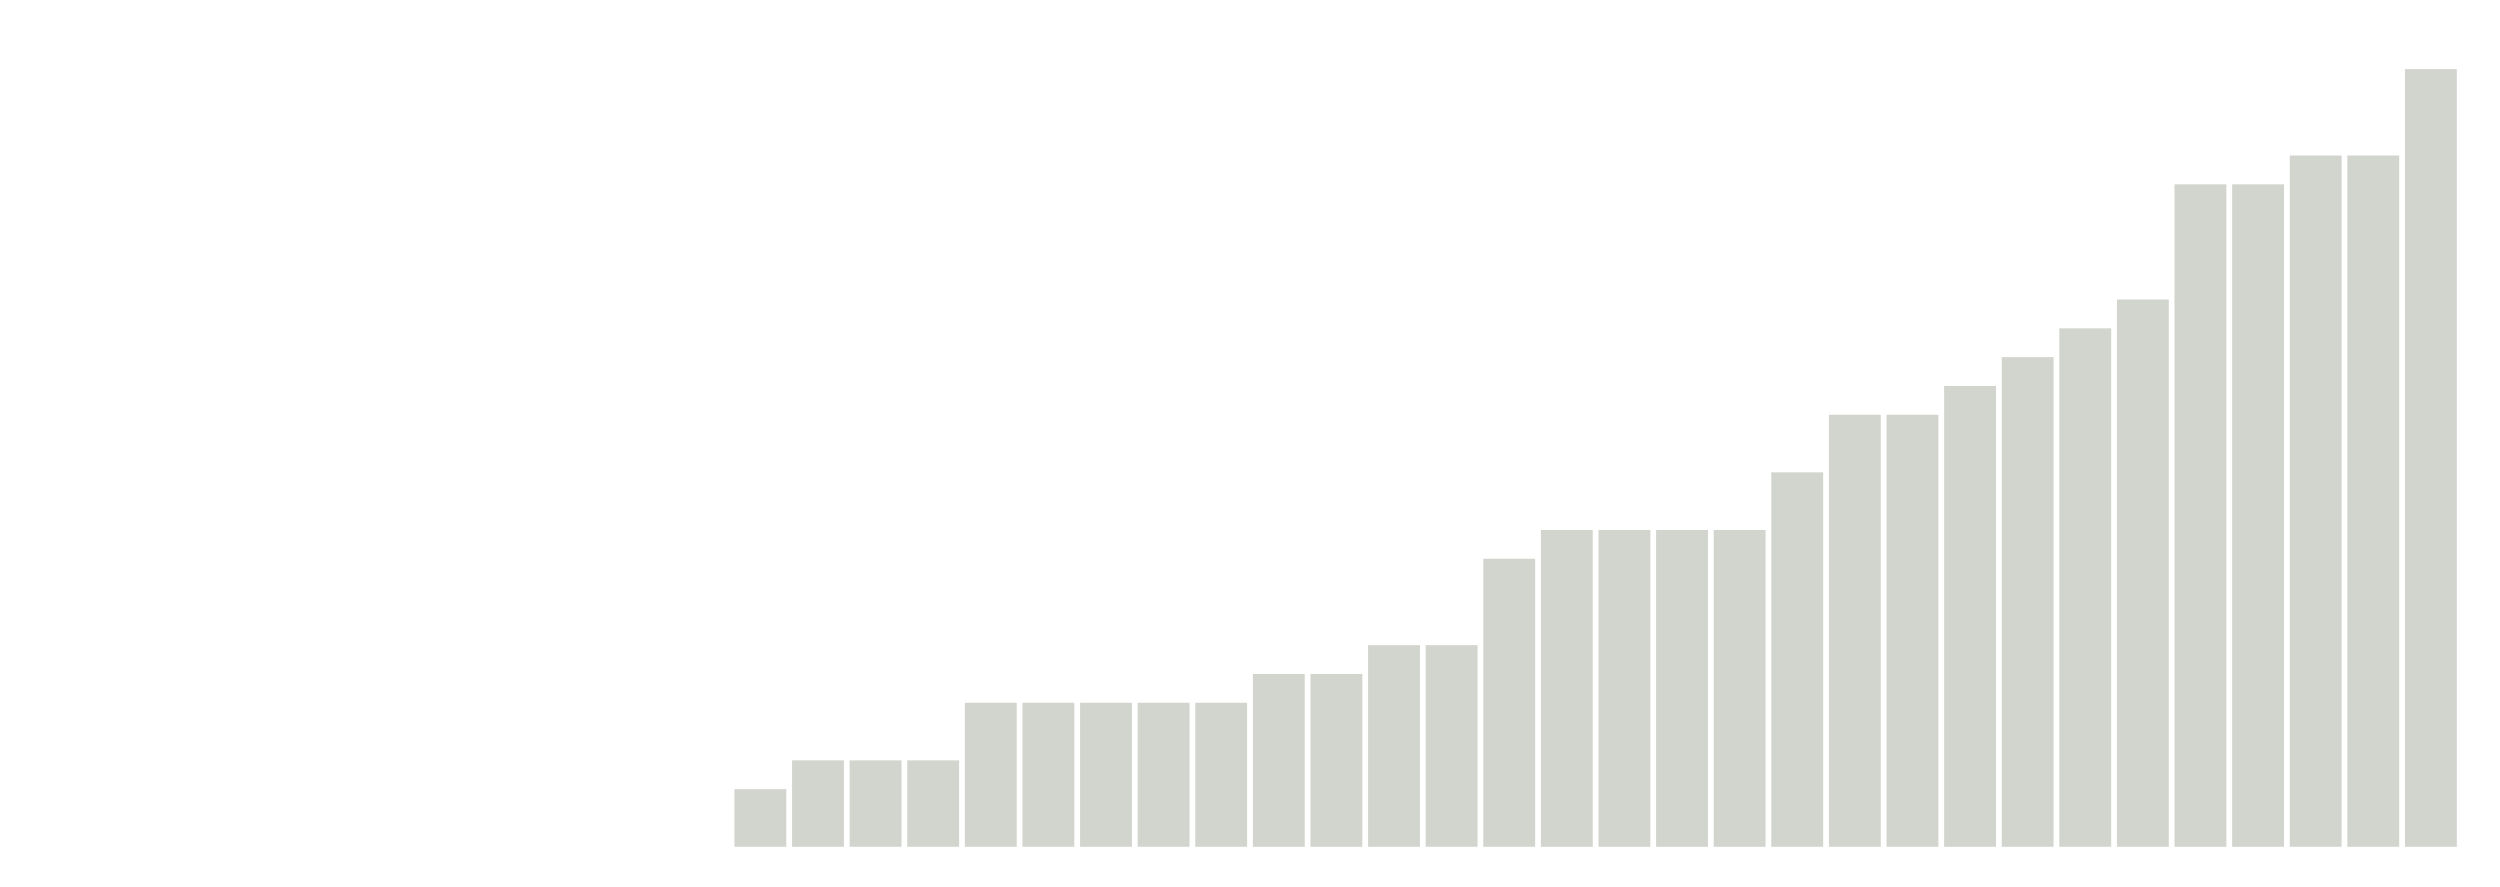 <svg xmlns="http://www.w3.org/2000/svg" xmlns:xlink="http://www.w3.org/1999/xlink" version="1.1" class="marks" width="310" height="110" ><g fill="none" stroke-miterlimit="10" transform="translate(5,5)"><g class="mark-group role-frame root" role="graphics-object" aria-roledescription="group mark container"><g transform="translate(0,0)"><path class="background" aria-hidden="true" d="M0,0h300v100h-300Z" stroke="#ddd" stroke-width="0"/><g><g class="mark-rect role-mark marks" role="graphics-object" aria-roledescription="rect mark container"><path aria-label="neighborhood: Kingsbridge - Riverdale; data_value: 0" role="graphics-symbol" aria-roledescription="bar" d="M0.357,100h6.429v0h-6.429Z" fill="#D2D4CE"/><path aria-label="neighborhood: Fresh Meadows; data_value: 0" role="graphics-symbol" aria-roledescription="bar" d="M7.5,100h6.429v0h-6.429Z" fill="#D2D4CE"/><path aria-label="neighborhood: Flushing - Clearview; data_value: 0" role="graphics-symbol" aria-roledescription="bar" d="M14.643,100h6.429v0h-6.429Z" fill="#D2D4CE"/><path aria-label="neighborhood: Long Island City - Astoria; data_value: 0" role="graphics-symbol" aria-roledescription="bar" d="M21.786,100h6.429v0h-6.429Z" fill="#00923E"/><path aria-label="neighborhood: Lower Manhattan; data_value: 0" role="graphics-symbol" aria-roledescription="bar" d="M28.929,100h6.429v0h-6.429Z" fill="#D2D4CE"/><path aria-label="neighborhood: Greenpoint; data_value: 0" role="graphics-symbol" aria-roledescription="bar" d="M36.071,100h6.429v0h-6.429Z" fill="#D2D4CE"/><path aria-label="neighborhood: Downtown - Heights - Slope; data_value: 0" role="graphics-symbol" aria-roledescription="bar" d="M43.214,100h6.429v0h-6.429Z" fill="#D2D4CE"/><path aria-label="neighborhood: Gramercy Park - Murray Hill; data_value: 0" role="graphics-symbol" aria-roledescription="bar" d="M50.357,100h6.429v0h-6.429Z" fill="#D2D4CE"/><path aria-label="neighborhood: Willowbrook; data_value: 0" role="graphics-symbol" aria-roledescription="bar" d="M57.5,100h6.429v0h-6.429Z" fill="#D2D4CE"/><path aria-label="neighborhood: Sunset Park; data_value: 0" role="graphics-symbol" aria-roledescription="bar" d="M64.643,100h6.429v0h-6.429Z" fill="#D2D4CE"/><path aria-label="neighborhood: Central Harlem - Morningside Heights; data_value: 0" role="graphics-symbol" aria-roledescription="bar" d="M71.786,100h6.429v0h-6.429Z" fill="#D2D4CE"/><path aria-label="neighborhood: Canarsie - Flatlands; data_value: 0" role="graphics-symbol" aria-roledescription="bar" d="M78.929,100h6.429v0h-6.429Z" fill="#D2D4CE"/><path aria-label="neighborhood: West Queens; data_value: 0.2" role="graphics-symbol" aria-roledescription="bar" d="M86.071,92.857h6.429v7.143h-6.429Z" fill="#D2D4CE"/><path aria-label="neighborhood: Southeast Queens; data_value: 0.3" role="graphics-symbol" aria-roledescription="bar" d="M93.214,89.286h6.429v10.714h-6.429Z" fill="#D2D4CE"/><path aria-label="neighborhood: Bensonhurst - Bay Ridge; data_value: 0.3" role="graphics-symbol" aria-roledescription="bar" d="M100.357,89.286h6.429v10.714h-6.429Z" fill="#D2D4CE"/><path aria-label="neighborhood: South Beach - Tottenville; data_value: 0.3" role="graphics-symbol" aria-roledescription="bar" d="M107.5,89.286h6.429v10.714h-6.429Z" fill="#D2D4CE"/><path aria-label="neighborhood: Coney Island - Sheepshead Bay; data_value: 0.5" role="graphics-symbol" aria-roledescription="bar" d="M114.643,82.143h6.429v17.857h-6.429Z" fill="#D2D4CE"/><path aria-label="neighborhood: Crotona -Tremont; data_value: 0.5" role="graphics-symbol" aria-roledescription="bar" d="M121.786,82.143h6.429v17.857h-6.429Z" fill="#D2D4CE"/><path aria-label="neighborhood: Chelsea - Clinton; data_value: 0.5" role="graphics-symbol" aria-roledescription="bar" d="M128.929,82.143h6.429v17.857h-6.429Z" fill="#D2D4CE"/><path aria-label="neighborhood: Upper East Side; data_value: 0.5" role="graphics-symbol" aria-roledescription="bar" d="M136.071,82.143h6.429v17.857h-6.429Z" fill="#D2D4CE"/><path aria-label="neighborhood: Greenwich Village - SoHo; data_value: 0.5" role="graphics-symbol" aria-roledescription="bar" d="M143.214,82.143h6.429v17.857h-6.429Z" fill="#D2D4CE"/><path aria-label="neighborhood: Borough Park; data_value: 0.6" role="graphics-symbol" aria-roledescription="bar" d="M150.357,78.571h6.429v21.429h-6.429Z" fill="#D2D4CE"/><path aria-label="neighborhood: Rockaways; data_value: 0.6" role="graphics-symbol" aria-roledescription="bar" d="M157.5,78.571h6.429v21.429h-6.429Z" fill="#D2D4CE"/><path aria-label="neighborhood: Upper West Side; data_value: 0.7" role="graphics-symbol" aria-roledescription="bar" d="M164.643,75h6.429v25h-6.429Z" fill="#D2D4CE"/><path aria-label="neighborhood: Ridgewood - Forest Hills; data_value: 0.7" role="graphics-symbol" aria-roledescription="bar" d="M171.786,75h6.429v25h-6.429Z" fill="#D2D4CE"/><path aria-label="neighborhood: Williamsburg - Bushwick; data_value: 1" role="graphics-symbol" aria-roledescription="bar" d="M178.929,64.286h6.429v35.714h-6.429Z" fill="#D2D4CE"/><path aria-label="neighborhood: Southwest Queens; data_value: 1.1" role="graphics-symbol" aria-roledescription="bar" d="M186.071,60.714h6.429v39.286h-6.429Z" fill="#D2D4CE"/><path aria-label="neighborhood: Union Square - Lower East Side; data_value: 1.1" role="graphics-symbol" aria-roledescription="bar" d="M193.214,60.714h6.429v39.286h-6.429Z" fill="#D2D4CE"/><path aria-label="neighborhood: East Flatbush - Flatbush; data_value: 1.1" role="graphics-symbol" aria-roledescription="bar" d="M200.357,60.714h6.429v39.286h-6.429Z" fill="#D2D4CE"/><path aria-label="neighborhood: Jamaica; data_value: 1.1" role="graphics-symbol" aria-roledescription="bar" d="M207.5,60.714h6.429v39.286h-6.429Z" fill="#D2D4CE"/><path aria-label="neighborhood: Pelham - Throgs Neck; data_value: 1.3" role="graphics-symbol" aria-roledescription="bar" d="M214.643,53.571h6.429v46.429h-6.429Z" fill="#D2D4CE"/><path aria-label="neighborhood: Bayside - Little Neck; data_value: 1.5" role="graphics-symbol" aria-roledescription="bar" d="M221.786,46.429h6.429v53.571h-6.429Z" fill="#D2D4CE"/><path aria-label="neighborhood: Fordham - Bronx Pk; data_value: 1.5" role="graphics-symbol" aria-roledescription="bar" d="M228.929,46.429h6.429v53.571h-6.429Z" fill="#D2D4CE"/><path aria-label="neighborhood: Bedford Stuyvesant - Crown Heights; data_value: 1.6" role="graphics-symbol" aria-roledescription="bar" d="M236.071,42.857h6.429v57.143h-6.429Z" fill="#D2D4CE"/><path aria-label="neighborhood: Washington Heights; data_value: 1.7" role="graphics-symbol" aria-roledescription="bar" d="M243.214,39.286h6.429v60.714h-6.429Z" fill="#D2D4CE"/><path aria-label="neighborhood: Hunts Point - Mott Haven; data_value: 1.8" role="graphics-symbol" aria-roledescription="bar" d="M250.357,35.714h6.429v64.286h-6.429Z" fill="#D2D4CE"/><path aria-label="neighborhood: East Harlem; data_value: 1.9" role="graphics-symbol" aria-roledescription="bar" d="M257.5,32.143h6.429v67.857h-6.429Z" fill="#D2D4CE"/><path aria-label="neighborhood: Port Richmond; data_value: 2.3" role="graphics-symbol" aria-roledescription="bar" d="M264.643,17.857h6.429v82.143h-6.429Z" fill="#D2D4CE"/><path aria-label="neighborhood: Stapleton - St. George; data_value: 2.3" role="graphics-symbol" aria-roledescription="bar" d="M271.786,17.857h6.429v82.143h-6.429Z" fill="#D2D4CE"/><path aria-label="neighborhood: Northeast Bronx; data_value: 2.4" role="graphics-symbol" aria-roledescription="bar" d="M278.929,14.286h6.429v85.714h-6.429Z" fill="#D2D4CE"/><path aria-label="neighborhood: High Bridge - Morrisania; data_value: 2.4" role="graphics-symbol" aria-roledescription="bar" d="M286.071,14.286h6.429v85.714h-6.429Z" fill="#D2D4CE"/><path aria-label="neighborhood: East New York; data_value: 2.7" role="graphics-symbol" aria-roledescription="bar" d="M293.214,3.571h6.429v96.429h-6.429Z" fill="#D2D4CE"/></g></g><path class="foreground" aria-hidden="true" d="" display="none"/></g></g></g></svg>